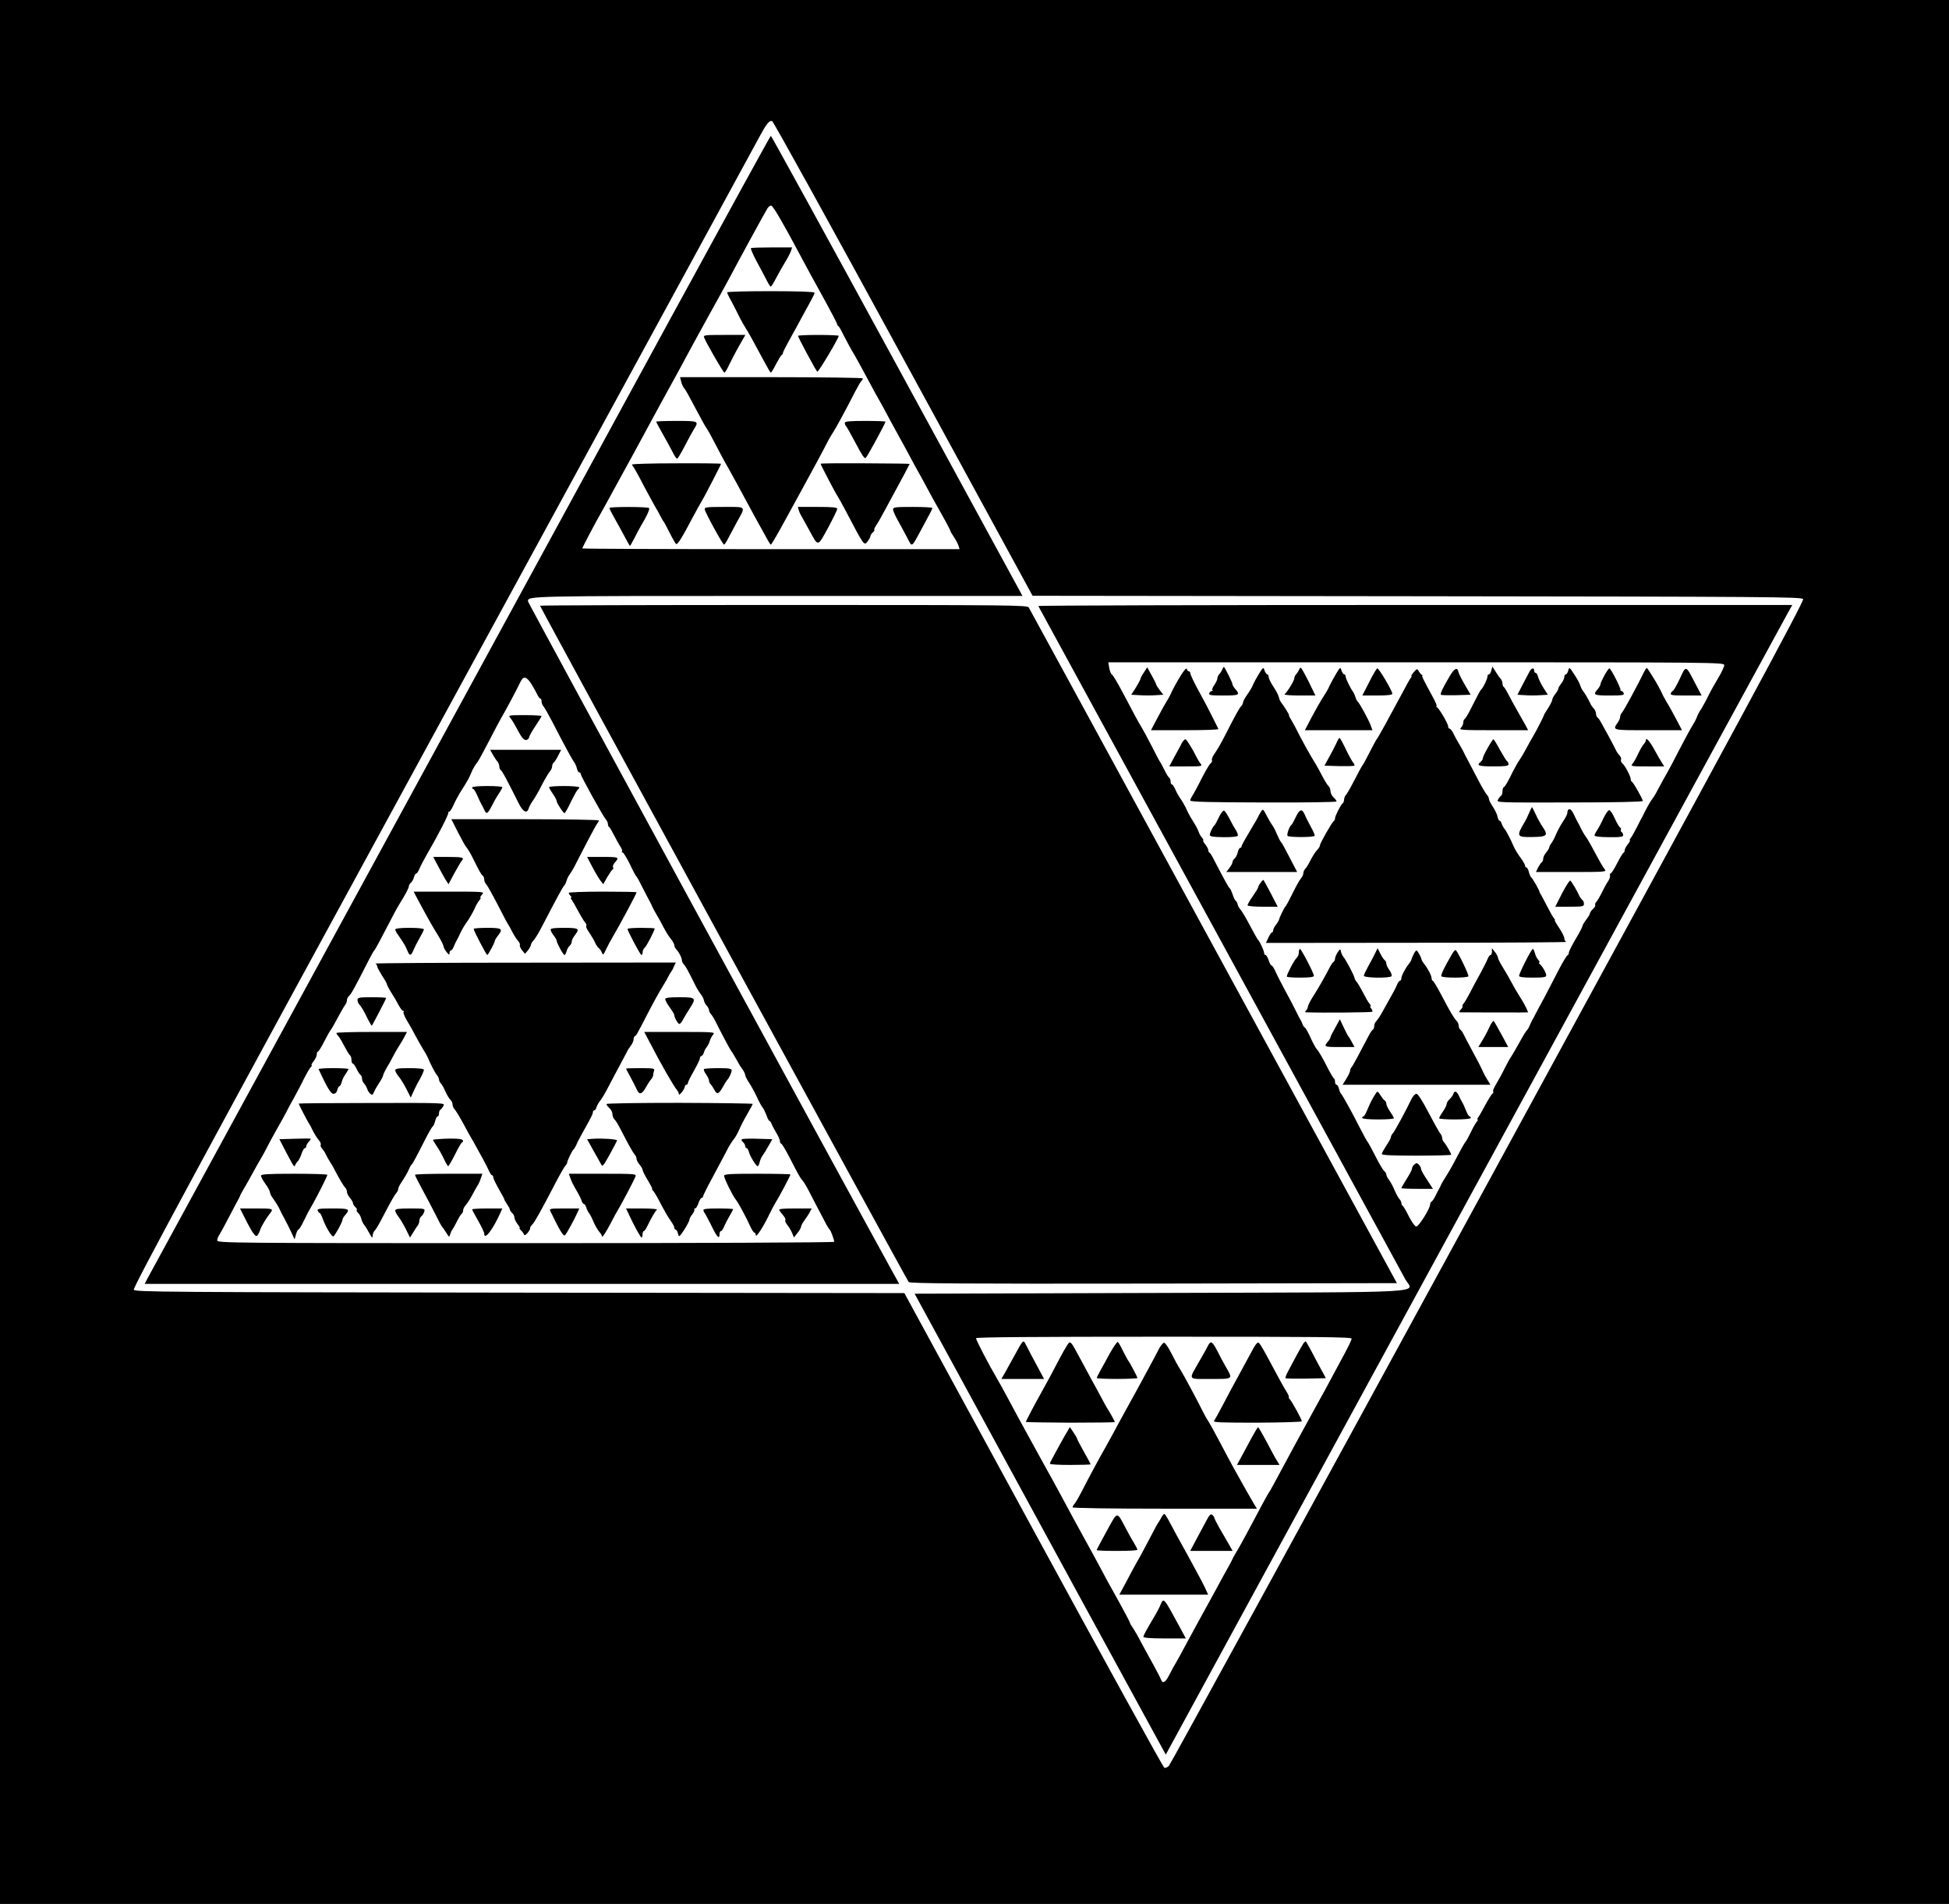 <?xml version="1.0" standalone="no"?>
<!DOCTYPE svg PUBLIC "-//W3C//DTD SVG 20010904//EN"
 "http://www.w3.org/TR/2001/REC-SVG-20010904/DTD/svg10.dtd">
<svg version="1.0" xmlns="http://www.w3.org/2000/svg"
 width="1292pt" height="1262pt" viewBox="0 0 1292 1262"
 preserveAspectRatio="xMidYMid meet">
<g transform="translate(0,1262) scale(0.1,-0.1)"
fill="#000000" stroke="none">
<path d="M0 6310 l0 -6310 6460 0 6460 0 0 6310 0 6310 -6460 0 -6460 0 0
-6310z m5988 3933 l857 -1572 2549 -3 c2332 -3 2550 -4 2559 -19 8 -13 -432
-827 -2088 -3865 -1154 -2117 -2106 -3858 -2116 -3868 -9 -10 -23 -16 -31 -13
-7 3 -398 712 -868 1576 l-855 1570 -2549 3 c-2331 3 -2550 4 -2559 19 -8 13
425 814 2053 3800 1135 2081 2079 3813 2098 3849 43 79 61 102 80 98 8 -2 399
-710 870 -1575z"/>
<path d="M4436 10493 c-368 -676 -1293 -2373 -2056 -3773 -763 -1400 -1395
-2560 -1404 -2577 l-17 -33 2501 0 2501 0 -35 63 c-303 548 -2426 4452 -2426
4461 0 36 -17 36 1651 36 l1627 0 -831 1525 c-457 839 -834 1525 -837 1525 -3
0 -306 -552 -674 -1227z m742 666 c30 -52 73 -130 96 -174 65 -122 122 -227
203 -373 40 -73 73 -137 73 -142 0 -4 3 -10 8 -12 4 -1 20 -30 36 -63 17 -33
40 -76 51 -95 22 -36 66 -115 127 -230 19 -36 44 -81 55 -100 11 -19 42 -75
68 -125 27 -49 59 -108 71 -130 13 -22 39 -71 60 -110 20 -38 46 -85 57 -105
11 -19 36 -64 55 -100 19 -36 46 -85 60 -110 67 -118 102 -183 102 -189 0 -4
11 -22 24 -41 13 -19 26 -45 30 -57 l7 -23 -1250 0 c-688 0 -1251 2 -1251 5 0
5 75 148 110 210 13 22 50 90 83 150 33 61 70 128 82 150 12 22 37 67 55 100
33 60 48 89 130 240 24 44 54 100 68 125 104 189 141 256 180 330 25 47 87
159 137 250 51 91 110 199 132 240 61 116 234 432 250 458 8 13 20 21 26 19 7
-2 36 -46 65 -98z m-1656 -3072 c14 -23 32 -54 39 -69 7 -16 16 -28 21 -28 4
0 8 -9 8 -19 0 -11 6 -26 13 -33 6 -7 32 -52 57 -100 80 -156 135 -256 146
-270 6 -7 14 -25 18 -40 3 -16 11 -28 16 -28 6 0 10 -5 10 -11 0 -13 146 -277
166 -300 8 -8 14 -23 14 -31 0 -9 3 -18 8 -20 4 -1 18 -25 32 -53 14 -27 33
-62 42 -76 10 -14 15 -29 11 -33 -3 -3 -2 -6 4 -6 6 0 27 -35 48 -77 20 -43
40 -80 44 -83 4 -3 24 -39 44 -80 21 -41 42 -82 47 -90 5 -8 11 -22 14 -30 4
-8 16 -31 27 -50 12 -19 33 -57 47 -85 14 -27 36 -63 49 -78 13 -16 23 -35 23
-42 0 -7 6 -20 13 -27 19 -21 37 -56 37 -72 0 -8 6 -21 13 -28 12 -12 30 -45
73 -132 10 -22 28 -51 39 -65 10 -13 21 -33 22 -44 2 -10 10 -25 18 -33 8 -9
15 -22 15 -29 0 -7 6 -20 13 -27 7 -7 23 -33 35 -58 28 -57 89 -172 99 -186 8
-10 19 -28 46 -76 6 -13 20 -34 30 -47 9 -13 17 -30 17 -37 0 -7 12 -30 26
-51 14 -21 37 -63 51 -93 13 -30 31 -62 38 -70 7 -8 18 -32 26 -52 7 -21 16
-38 20 -38 4 0 9 -8 13 -17 3 -10 17 -36 30 -58 14 -22 25 -48 26 -57 0 -10 4
-18 8 -18 5 0 30 -42 56 -92 60 -117 69 -134 88 -155 8 -10 28 -43 43 -73 25
-48 54 -105 114 -218 8 -15 17 -29 21 -32 7 -5 30 -67 30 -81 0 -5 -920 -9
-2045 -9 -1953 0 -2045 1 -2045 18 0 10 6 26 14 37 7 11 37 65 65 120 29 55
56 107 61 115 5 8 11 22 14 30 4 8 16 31 28 50 11 19 37 64 56 100 20 36 44
79 54 95 10 17 27 48 38 70 11 22 40 76 65 120 25 44 53 94 61 110 8 17 32 62
54 100 21 39 51 95 65 125 15 30 34 63 42 73 9 9 13 17 9 17 -4 0 2 12 13 26
12 15 21 35 21 45 0 11 3 19 8 19 4 0 23 30 42 68 19 37 37 69 40 72 6 6 23
35 63 110 16 30 34 59 38 64 5 6 9 18 9 27 0 9 7 22 15 29 13 11 37 54 129
235 17 33 33 62 37 65 5 4 32 53 116 215 24 47 39 74 75 132 21 35 38 69 38
77 0 7 6 19 14 25 8 7 17 23 20 36 4 14 10 25 15 25 5 0 15 15 22 33 7 17 29
59 48 92 77 132 145 265 143 278 -1 4 2 7 6 7 5 0 17 19 28 43 10 23 30 60 43
82 51 80 59 94 76 135 8 21 28 55 42 71 6 8 39 68 73 134 34 66 71 136 82 155
30 50 109 199 127 238 20 43 41 40 73 -11z"/>
<path d="M4978 10975 c-3 -3 14 -43 38 -88 25 -45 54 -101 66 -124 12 -24 24
-43 27 -43 4 0 20 26 36 57 17 32 44 80 61 108 17 27 34 60 38 73 l7 22 -134
0 c-73 0 -136 -2 -139 -5z"/>
<path d="M4820 10682 c0 -4 13 -32 30 -62 16 -30 39 -75 51 -100 13 -25 30
-56 39 -70 17 -25 58 -99 129 -232 20 -38 38 -68 41 -68 3 0 19 26 35 58 17
31 33 59 38 60 4 2 7 8 7 13 0 5 21 46 46 91 26 46 62 112 81 148 20 36 46 84
59 108 13 23 24 47 24 52 0 6 -110 10 -290 10 -159 0 -290 -3 -290 -8z"/>
<path d="M4668 10382 c15 -38 127 -232 134 -232 4 0 19 24 32 53 14 28 43 85
66 125 l41 72 -140 0 c-131 0 -140 -1 -133 -18z"/>
<path d="M5290 10394 c0 -10 120 -233 128 -238 7 -4 142 222 142 238 0 3 -61
6 -135 6 -74 0 -135 -3 -135 -6z"/>
<path d="M4515 10093 c3 -16 12 -35 18 -43 15 -19 25 -37 89 -158 28 -53 56
-104 63 -112 6 -8 25 -42 42 -75 34 -65 72 -138 108 -200 25 -44 67 -122 128
-235 22 -41 54 -100 71 -130 17 -30 40 -72 51 -92 11 -21 22 -38 25 -38 3 0
32 48 65 108 32 59 91 166 130 237 79 144 160 294 183 340 8 17 23 41 32 55
18 26 89 157 146 269 18 35 37 68 43 74 6 6 11 15 11 19 0 4 -273 8 -606 8
l-606 0 7 -27z"/>
<path d="M4350 9825 c0 -4 21 -42 77 -142 14 -27 33 -60 40 -75 8 -16 18 -28
22 -28 4 0 26 37 50 83 23 45 51 96 61 112 34 54 32 55 -115 55 -74 0 -135 -2
-135 -5z"/>
<path d="M5600 9817 c0 -7 4 -17 9 -22 5 -6 28 -46 51 -90 59 -111 71 -128 80
-119 13 14 130 229 130 239 0 3 -61 5 -135 5 -104 0 -135 -3 -135 -13z"/>
<path d="M4190 9541 c0 -4 4 -11 9 -16 5 -6 35 -59 66 -120 32 -60 68 -126 79
-145 12 -19 28 -48 36 -65 8 -16 18 -32 21 -35 3 -3 20 -36 39 -73 19 -38 38
-70 42 -73 9 -6 39 41 107 171 30 55 57 105 61 110 10 14 130 245 130 251 0 2
-133 4 -295 3 -162 0 -295 -4 -295 -8z"/>
<path d="M5440 9546 c0 -7 99 -196 110 -211 4 -5 28 -48 53 -95 127 -242 125
-239 149 -208 9 13 18 28 18 34 0 6 7 17 15 24 9 7 13 15 11 18 -3 3 3 17 13
31 10 14 35 58 55 96 21 39 50 93 65 120 42 76 101 188 101 190 0 2 -133 3
-295 4 -162 1 -295 0 -295 -3z"/>
<path d="M4040 9253 c0 -5 14 -33 31 -63 17 -30 47 -84 66 -120 19 -36 36 -66
38 -68 2 -2 15 21 30 50 14 29 36 69 47 88 36 59 56 105 51 112 -6 10 -263 10
-263 1z"/>
<path d="M4672 9243 c4 -23 119 -233 128 -233 3 0 16 19 28 43 12 23 37 70 56
105 61 110 67 102 -84 102 -120 0 -131 -2 -128 -17z"/>
<path d="M5295 9238 c4 -13 13 -32 20 -43 6 -11 29 -51 50 -90 60 -111 54
-112 124 16 33 62 61 118 61 126 0 10 -29 13 -131 13 l-130 0 6 -22z"/>
<path d="M5920 9243 c0 -10 16 -45 35 -78 18 -33 46 -84 61 -113 31 -61 25
-65 94 63 67 124 70 130 70 138 0 4 -58 7 -130 7 -117 0 -130 -2 -130 -17z"/>
<path d="M3382 7863 c9 -10 31 -47 50 -83 24 -46 40 -65 54 -65 10 0 20 8 22
19 2 11 22 45 43 76 21 32 39 60 39 64 0 3 -50 6 -112 6 -105 0 -110 -1 -96
-17z"/>
<path d="M3267 7618 c10 -18 24 -39 31 -46 6 -7 12 -22 12 -32 0 -10 5 -22 10
-25 10 -6 42 -67 117 -217 30 -61 57 -74 68 -35 4 12 17 36 29 52 12 17 39 63
59 104 21 40 45 80 52 88 8 8 15 23 15 33 0 10 5 22 10 25 6 4 19 24 30 46
l20 39 -235 0 -236 0 18 -32z"/>
<path d="M3130 7400 c0 -5 3 -10 8 -10 4 0 15 -19 26 -43 10 -23 22 -49 27
-57 5 -8 13 -25 19 -37 14 -33 22 -29 50 25 13 26 34 63 47 82 13 19 23 38 23
42 0 5 -45 8 -100 8 -60 0 -100 -4 -100 -10z"/>
<path d="M3640 7402 c0 -4 11 -24 25 -44 14 -20 25 -41 25 -47 0 -13 43 -80
52 -81 4 0 24 35 44 78 21 42 41 79 46 80 4 2 8 8 8 13 0 5 -45 9 -100 9 -55
0 -100 -3 -100 -8z"/>
<path d="M3036 7103 c24 -47 50 -94 58 -102 8 -9 25 -38 39 -66 44 -89 58
-114 68 -120 5 -4 9 -15 9 -25 0 -10 6 -25 14 -32 7 -8 42 -70 77 -138 35 -69
66 -127 69 -130 3 -3 14 -23 25 -45 11 -22 28 -49 38 -60 10 -10 16 -24 13
-30 -2 -6 5 -21 15 -34 l19 -23 20 23 c10 13 19 30 20 37 0 6 8 20 18 30 9 9
36 53 58 97 94 181 137 260 144 265 4 3 11 16 15 30 4 14 12 32 19 40 11 16
29 45 46 80 6 11 15 30 22 43 6 12 34 65 61 117 27 52 53 99 58 104 5 6 9 14
9 18 0 4 -220 8 -489 8 l-489 0 44 -87z"/>
<path d="M2902 6883 c17 -32 39 -73 50 -91 l21 -33 39 73 c22 40 44 77 49 83
20 21 5 25 -90 25 l-99 0 30 -57z"/>
<path d="M3927 6873 c20 -38 44 -78 54 -91 l18 -23 27 48 c16 26 32 50 36 51
5 2 5 8 2 13 -3 6 1 18 8 27 36 41 34 42 -76 42 l-104 0 35 -67z"/>
<path d="M2764 6668 c74 -138 103 -189 138 -245 21 -34 38 -68 38 -75 0 -7 9
-24 20 -38 16 -20 20 -22 20 -7 0 9 4 17 9 17 5 0 14 12 20 28 6 15 15 34 20
42 5 8 14 26 20 40 14 30 29 56 57 95 11 17 29 48 39 70 9 22 24 48 33 58 8 9
11 17 7 17 -4 0 0 9 10 20 18 20 17 20 -218 20 l-235 0 22 -42z"/>
<path d="M3770 6702 c0 -4 5 -13 12 -20 7 -7 8 -12 4 -12 -5 0 -3 -6 3 -13 6
-8 25 -40 42 -73 17 -32 38 -67 47 -77 8 -9 12 -20 9 -23 -4 -4 1 -19 11 -33
32 -49 42 -66 51 -88 6 -11 15 -24 21 -28 6 -4 15 -17 20 -29 7 -19 10 -17 29
24 12 25 31 61 43 80 46 78 158 287 158 296 0 2 -101 4 -225 4 -124 0 -225 -4
-225 -8z"/>
<path d="M2620 6459 c0 -6 10 -25 23 -42 35 -50 46 -70 58 -99 14 -36 24 -35
40 5 7 17 26 54 41 80 15 26 28 52 28 57 0 6 -41 10 -95 10 -61 0 -95 -4 -95
-11z"/>
<path d="M3140 6463 c0 -12 84 -173 90 -173 6 0 50 82 50 93 0 5 9 20 20 34
37 47 29 53 -70 53 -49 0 -90 -3 -90 -7z"/>
<path d="M3650 6458 c0 -7 9 -24 20 -38 11 -14 20 -29 20 -35 0 -15 44 -95 52
-95 4 0 10 11 14 25 3 13 12 29 20 36 8 6 14 19 14 28 0 9 9 27 20 41 35 45
28 50 -70 50 -65 0 -90 -3 -90 -12z"/>
<path d="M4160 6463 c0 -14 85 -173 92 -173 5 0 8 8 8 19 0 10 7 24 15 31 12
10 65 113 65 126 0 2 -40 4 -90 4 -49 0 -90 -3 -90 -7z"/>
<path d="M2488 6233 c6 -2 12 -10 12 -17 0 -7 15 -34 32 -62 18 -27 33 -53 33
-59 1 -5 13 -29 28 -53 15 -23 37 -60 48 -82 12 -22 25 -40 31 -40 5 0 7 -4 3
-9 -3 -5 8 -31 24 -58 16 -26 41 -70 55 -98 15 -27 37 -68 51 -90 14 -22 28
-47 31 -55 17 -42 50 -106 62 -118 6 -7 12 -20 12 -27 0 -7 6 -20 13 -27 7 -7
21 -32 31 -56 11 -23 25 -47 33 -53 7 -6 13 -20 13 -30 0 -9 6 -24 13 -31 7
-7 33 -49 57 -93 23 -44 54 -100 69 -124 39 -69 90 -163 103 -193 7 -16 16
-28 20 -28 4 0 8 -7 8 -14 0 -8 17 -43 37 -78 20 -35 37 -65 36 -68 0 -3 8
-17 18 -32 10 -14 19 -30 19 -36 0 -5 7 -15 15 -22 8 -7 15 -20 15 -30 0 -9 9
-29 21 -44 11 -14 18 -26 14 -26 -4 0 0 -7 8 -15 9 -8 18 -20 20 -27 4 -9 12
-5 26 12 11 14 18 27 15 29 -2 3 4 14 15 25 18 20 50 77 154 276 27 52 56 102
63 111 8 8 14 19 14 23 0 12 33 80 41 86 4 3 13 17 19 30 5 14 23 48 38 75 63
113 72 130 72 142 0 7 4 13 9 13 5 0 13 10 16 23 4 12 15 31 24 42 10 11 35
54 56 95 22 41 56 107 77 145 21 39 41 77 45 85 3 8 15 26 25 39 10 13 18 32
18 42 0 9 4 19 8 21 9 3 11 5 83 145 47 90 77 145 110 198 11 17 24 41 31 55
7 14 15 27 18 30 3 3 11 17 17 33 l13 27 -1003 -1 c-551 0 -996 -3 -989 -6z"/>
<path d="M2370 5992 c0 -10 5 -23 11 -29 13 -13 30 -41 59 -101 12 -24 23 -42
25 -40 6 6 95 178 95 183 0 3 -43 5 -95 5 -85 0 -95 -2 -95 -18z"/>
<path d="M4410 5997 c0 -8 14 -33 30 -55 17 -23 30 -45 30 -50 0 -18 26 -62
35 -59 6 2 17 16 25 33 9 16 28 48 43 71 44 69 41 73 -68 73 -73 0 -95 -3 -95
-13z"/>
<path d="M2230 5773 c0 -3 6 -14 14 -22 8 -9 26 -40 41 -69 15 -29 31 -55 36
-58 5 -3 9 -16 9 -30 0 -13 4 -24 9 -24 5 0 16 -16 25 -35 9 -19 21 -37 26
-40 6 -3 10 -15 10 -25 0 -10 6 -25 14 -32 7 -8 16 -23 20 -35 4 -12 13 -27
21 -33 12 -10 16 -8 24 11 5 13 21 41 35 62 14 21 26 43 26 50 1 7 12 30 25
52 14 22 31 54 39 70 9 17 26 48 40 70 14 22 32 52 40 68 l14 27 -234 0 c-129
0 -234 -3 -234 -7z"/>
<path d="M4306 5713 c76 -147 160 -293 183 -320 6 -7 11 -18 11 -25 1 -16 39
33 40 50 0 6 5 12 10 12 6 0 10 5 10 11 0 7 18 43 40 81 22 39 40 76 40 84 0
8 4 14 9 14 5 0 13 10 17 23 3 12 12 29 19 37 7 8 16 26 20 40 4 14 14 33 23
43 14 16 3 17 -221 17 l-236 0 35 -67z"/>
<path d="M2112 5533 c55 -119 81 -163 98 -163 13 0 22 9 26 25 3 14 10 25 14
25 4 0 11 12 15 27 3 15 15 39 26 54 10 15 19 30 19 33 0 3 -45 6 -101 6 -55
0 -99 -3 -97 -7z"/>
<path d="M2620 5526 c0 -8 11 -27 24 -43 13 -15 36 -53 51 -83 l28 -55 18 40
c10 22 23 47 27 55 24 40 42 79 42 89 0 7 -33 11 -95 11 -76 0 -95 -3 -95 -14z"/>
<path d="M4150 5537 c0 -2 13 -27 30 -57 16 -30 35 -68 42 -83 16 -36 34 -31
61 18 12 22 28 46 35 53 6 7 12 19 12 27 0 7 3 20 6 29 5 14 -6 16 -90 16 -53
0 -96 -1 -96 -3z"/>
<path d="M4667 5534 c-4 -4 2 -19 13 -34 11 -16 20 -34 20 -42 0 -8 5 -19 11
-25 6 -6 16 -21 23 -34 18 -36 30 -33 56 13 13 24 26 45 29 48 12 10 31 50 31
65 0 12 -16 15 -88 15 -49 0 -92 -3 -95 -6z"/>
<path d="M1980 5305 c0 -5 59 -118 67 -130 5 -6 17 -28 27 -50 11 -22 29 -50
39 -62 11 -12 16 -26 13 -31 -3 -6 1 -17 9 -25 8 -9 20 -26 25 -39 6 -13 19
-36 30 -53 11 -16 26 -43 34 -60 25 -48 54 -97 66 -109 5 -5 10 -17 10 -26 0
-10 9 -27 20 -40 11 -13 20 -29 20 -35 0 -7 7 -18 15 -25 8 -7 13 -16 10 -20
-3 -4 1 -13 9 -19 8 -7 17 -24 21 -39 4 -15 12 -34 20 -42 7 -8 22 -33 34 -55
16 -30 21 -34 21 -18 0 12 6 28 13 35 15 17 25 35 83 146 25 48 52 94 60 103
8 8 14 21 14 28 0 7 8 25 18 39 33 51 42 67 53 92 5 13 13 27 17 30 7 5 29 46
93 172 21 42 43 79 48 82 5 4 12 20 16 36 4 17 11 30 16 30 5 0 9 9 9 19 0 11
4 23 10 26 5 3 15 15 20 26 11 19 4 19 -475 18 -267 0 -485 -2 -485 -4z"/>
<path d="M4020 5302 c0 -5 9 -17 20 -27 11 -10 20 -28 20 -40 0 -11 5 -26 11
-32 14 -14 23 -29 77 -134 24 -46 50 -91 58 -100 8 -8 14 -22 14 -31 0 -8 9
-25 20 -38 11 -13 20 -28 20 -35 0 -6 15 -37 34 -68 19 -31 32 -57 29 -57 -3
0 1 -8 10 -17 8 -10 31 -49 50 -88 20 -38 47 -85 61 -104 14 -19 26 -41 26
-48 0 -7 4 -13 9 -13 5 0 12 -12 15 -26 7 -26 8 -26 42 25 18 29 34 58 34 66
0 7 9 24 20 37 10 14 16 28 13 32 -3 3 -1 6 5 6 6 0 16 16 22 35 6 19 16 35
21 35 5 0 9 4 9 9 0 5 28 62 63 126 34 64 76 143 93 175 16 33 38 67 47 77 9
10 26 40 38 67 11 26 36 74 55 106 19 32 34 61 34 63 0 3 -218 6 -485 7 -273
0 -485 -3 -485 -8z"/>
<path d="M1953 5072 l-101 -3 45 -87 c53 -100 54 -101 60 -84 3 7 10 18 17 25
7 7 19 29 25 50 7 20 17 37 22 37 5 0 9 5 9 12 0 6 7 20 17 30 9 10 14 19 12
21 -2 1 -50 1 -106 -1z"/>
<path d="M2943 5072 c-40 -2 -73 -5 -73 -7 0 -2 11 -21 25 -42 14 -20 36 -59
48 -85 12 -26 25 -48 28 -48 3 0 23 34 44 75 20 41 41 78 46 81 17 10 9 22
-18 25 -16 2 -61 3 -100 1z"/>
<path d="M3934 5072 l-42 -3 40 -72 c23 -40 46 -82 52 -93 9 -20 15 -14 58 64
26 47 48 89 48 93 0 8 -96 15 -156 11z"/>
<path d="M4918 5069 c-5 -3 -2 -11 7 -19 8 -7 15 -19 15 -26 0 -8 4 -14 9 -14
5 0 12 -11 15 -24 7 -29 48 -95 58 -96 4 0 11 12 14 28 4 15 12 34 19 42 6 8
24 36 38 62 l27 47 -96 3 c-53 2 -100 0 -106 -3z"/>
<path d="M1730 4827 c0 -8 14 -33 30 -55 17 -23 30 -48 30 -56 0 -7 8 -24 18
-37 24 -34 41 -62 48 -79 3 -8 17 -35 31 -60 13 -25 34 -65 45 -90 l21 -45 9
33 c5 17 12 32 16 32 4 0 18 21 31 48 29 60 38 76 64 121 33 58 97 185 97 194
0 4 -99 7 -220 7 -178 0 -220 -3 -220 -13z"/>
<path d="M2751 4833 c0 -5 22 -48 49 -98 27 -49 66 -124 87 -165 20 -41 39
-77 43 -80 3 -3 15 -20 27 -39 21 -34 21 -34 28 -10 4 13 10 26 14 29 3 3 16
26 29 52 13 26 27 50 33 53 5 4 9 13 9 22 0 9 8 26 19 37 10 12 29 41 42 66
13 25 28 51 33 59 6 7 16 29 22 47 l12 34 -224 0 c-123 0 -224 -3 -223 -7z"/>
<path d="M3782 4808 c6 -18 24 -53 39 -78 15 -25 30 -55 34 -67 3 -13 10 -23
15 -23 5 0 12 -10 16 -22 3 -13 12 -30 18 -38 7 -8 21 -35 31 -60 11 -25 28
-54 37 -64 10 -11 18 -24 18 -30 0 -15 26 24 61 91 16 32 39 74 51 93 27 46
103 190 111 213 6 16 -8 17 -218 17 l-224 0 11 -32z"/>
<path d="M4800 4826 c0 -17 58 -134 78 -158 16 -19 71 -121 97 -180 10 -21 21
-38 26 -38 5 0 9 -8 9 -17 0 -21 49 53 86 130 14 29 33 66 43 82 25 39 101
183 101 190 0 3 -99 5 -220 5 -183 0 -220 -2 -220 -14z"/>
<path d="M1625 4543 c51 -102 70 -126 82 -111 6 7 14 24 18 37 6 20 41 79 63
106 27 34 25 35 -87 35 l-110 0 34 -67z"/>
<path d="M2106 4595 c4 -8 9 -15 13 -15 4 0 13 -17 20 -37 19 -54 61 -124 71
-118 12 7 60 95 60 109 0 7 8 21 18 32 35 40 28 44 -83 44 -89 0 -104 -2 -99
-15z"/>
<path d="M2620 4596 c0 -7 9 -25 21 -40 11 -14 33 -51 49 -82 l28 -57 21 34
c11 19 25 39 30 46 6 7 11 21 11 31 0 11 6 25 14 31 8 6 16 21 19 31 5 19 0
20 -94 20 -77 0 -99 -3 -99 -14z"/>
<path d="M3130 4604 c0 -4 18 -38 40 -76 22 -39 40 -76 40 -85 0 -48 58 28
108 140 l12 27 -100 0 c-55 0 -100 -3 -100 -6z"/>
<path d="M3648 4593 c62 -129 88 -172 98 -160 12 13 61 103 82 150 l12 27
-101 0 c-91 0 -99 -1 -91 -17z"/>
<path d="M4163 4583 c35 -78 86 -171 91 -166 3 4 6 15 6 25 0 10 4 18 8 18 4
0 15 15 23 33 27 55 54 102 64 109 6 4 -38 8 -97 8 l-108 0 13 -27z"/>
<path d="M4663 4598 c1 -7 5 -15 8 -18 3 -3 23 -40 44 -82 37 -78 55 -96 55
-58 0 11 4 20 9 20 5 0 14 12 20 28 6 15 22 46 36 70 14 23 25 45 25 47 0 3
-45 5 -100 5 -75 0 -99 -3 -97 -12z"/>
<path d="M5166 4598 c4 -7 16 -23 27 -35 10 -12 16 -26 13 -31 -3 -5 3 -19 13
-31 10 -12 24 -35 31 -52 l13 -31 23 29 c13 15 23 34 24 41 0 7 11 28 24 45
13 18 29 42 35 55 l12 22 -111 0 c-86 0 -110 -3 -104 -12z"/>
<path d="M3580 8605 c0 -9 2432 -4470 2444 -4483 9 -9 342 -12 1624 -10 l1612
3 -1215 2230 c-668 1227 -1219 2238 -1225 2248 -10 16 -98 17 -1625 17 -888 0
-1615 -2 -1615 -5z"/>
<path d="M6883 8603 c6 -11 2396 -4393 2432 -4461 52 -96 229 -86 -1622 -92
l-1630 -5 297 -545 c163 -300 538 -987 832 -1528 l536 -982 562 1032 c310 568
1231 2259 2048 3758 816 1499 1498 2749 1514 2778 l29 52 -2501 0 c-1376 0
-2499 -3 -2497 -7z m4547 -392 c0 -10 -18 -49 -40 -85 -22 -37 -52 -90 -66
-119 -13 -28 -34 -65 -44 -82 -19 -28 -23 -37 -35 -67 -2 -7 -16 -31 -29 -53
-14 -22 -51 -92 -84 -155 -32 -63 -69 -133 -82 -155 -13 -22 -36 -64 -52 -94
-15 -30 -33 -61 -40 -70 -13 -16 -28 -41 -50 -83 -6 -13 -15 -30 -19 -38 -5
-8 -22 -41 -38 -73 -16 -31 -34 -64 -41 -72 -7 -8 -9 -15 -5 -15 3 0 -3 -12
-14 -26 -12 -15 -21 -32 -21 -40 0 -7 -3 -14 -7 -16 -5 -1 -24 -33 -43 -70
-19 -38 -39 -68 -43 -68 -5 0 -7 -6 -4 -12 2 -7 -3 -24 -12 -38 -10 -14 -28
-47 -42 -75 -13 -27 -30 -56 -37 -63 -7 -8 -10 -17 -7 -21 2 -5 -4 -16 -15
-26 -11 -10 -20 -23 -20 -28 0 -6 -11 -25 -25 -43 -14 -18 -25 -37 -25 -43 0
-5 -20 -44 -45 -85 -25 -42 -45 -83 -45 -90 0 -8 -4 -16 -9 -18 -5 -1 -32 -46
-59 -98 -27 -52 -69 -134 -94 -181 -26 -47 -52 -97 -59 -110 -6 -13 -16 -31
-21 -39 -4 -8 -13 -26 -19 -40 -5 -13 -14 -27 -18 -30 -4 -3 -25 -36 -46 -75
-21 -38 -46 -81 -55 -95 -10 -14 -30 -50 -45 -80 -14 -30 -39 -76 -55 -102
-15 -25 -26 -49 -22 -53 4 -3 2 -9 -4 -13 -6 -4 -27 -38 -48 -76 -20 -38 -41
-75 -47 -82 -6 -8 -8 -14 -4 -14 5 0 1 -8 -7 -17 -8 -10 -25 -40 -38 -68 -13
-27 -29 -57 -36 -65 -7 -8 -31 -51 -54 -95 -22 -44 -54 -100 -70 -125 -16 -25
-32 -52 -36 -60 -3 -8 -10 -24 -17 -35 -6 -11 -17 -32 -24 -47 -8 -15 -18 -30
-24 -33 -5 -4 -9 -12 -9 -20 0 -25 -75 -145 -91 -145 -9 0 -29 28 -50 68 -18
37 -37 69 -41 70 -5 2 -8 10 -8 17 0 8 -6 20 -13 27 -7 7 -21 33 -32 58 -10
25 -27 56 -37 69 -10 13 -18 29 -18 36 0 7 -7 18 -16 25 -8 8 -33 50 -55 94
-23 45 -45 86 -50 93 -6 6 -27 44 -48 85 -57 113 -123 232 -131 238 -4 3 -10
17 -14 33 -3 15 -11 27 -16 27 -6 0 -10 9 -10 19 0 11 -3 21 -7 23 -5 2 -20
28 -36 58 -37 74 -62 118 -80 138 -7 9 -27 45 -42 80 -16 34 -32 62 -36 62 -3
0 -9 8 -13 18 -3 9 -10 24 -15 32 -5 8 -19 35 -31 60 -12 25 -44 86 -71 135
-27 50 -56 107 -65 128 -9 20 -20 37 -24 37 -5 0 -14 16 -20 35 -6 19 -16 35
-21 35 -5 0 -9 6 -9 13 0 15 -30 79 -40 87 -4 3 -28 46 -54 95 -26 50 -55 98
-64 108 -9 10 -17 25 -18 34 -2 9 -7 19 -12 22 -5 3 -15 23 -21 43 -7 20 -15
38 -19 40 -6 3 -27 40 -104 188 -12 25 -26 47 -30 48 -5 2 -8 9 -8 16 0 8 -9
25 -21 40 -11 14 -17 26 -13 26 4 0 0 8 -8 18 -9 9 -19 28 -23 41 -4 12 -18
39 -32 60 -13 20 -34 56 -45 81 -11 25 -30 59 -42 75 -12 17 -28 45 -35 63 -8
17 -17 32 -22 32 -5 0 -9 9 -9 19 0 11 -4 22 -9 26 -6 3 -20 27 -33 53 -13 26
-25 49 -28 52 -3 3 -27 48 -53 100 -27 52 -57 109 -67 125 -19 30 -55 96 -117
215 -47 89 -74 134 -84 141 -6 3 -12 22 -16 42 l-6 37 2042 0 c1998 0 2041 0
2041 -19z m-2470 -4464 c0 -8 -21 -51 -46 -98 -25 -46 -66 -122 -91 -169 -25
-47 -55 -103 -68 -125 -12 -22 -37 -67 -55 -100 -18 -33 -46 -85 -63 -115 -16
-30 -40 -73 -52 -95 -12 -22 -43 -80 -70 -130 -73 -136 -96 -179 -105 -190 -7
-10 -58 -104 -143 -265 -28 -52 -61 -112 -74 -132 -13 -21 -23 -40 -23 -42 0
-2 -17 -35 -39 -73 -21 -37 -56 -102 -78 -143 -22 -41 -62 -113 -88 -160 -26
-47 -70 -128 -98 -180 -27 -52 -60 -111 -71 -130 -12 -19 -32 -56 -45 -82 -25
-50 -44 -61 -55 -30 -3 9 -26 53 -50 97 -25 44 -61 112 -82 150 -20 39 -45 82
-55 97 -11 14 -19 29 -19 33 0 3 -30 61 -67 128 -80 143 -103 186 -135 247
-24 44 -68 126 -123 225 -39 71 -93 170 -130 240 -39 72 -74 136 -117 213 -53
97 -63 115 -100 182 -45 81 -89 163 -141 260 -22 41 -54 100 -72 130 -50 84
-135 248 -135 260 0 7 388 10 1245 10 1028 0 1245 -2 1245 -13z"/>
<path d="M7583 8163 c-13 -19 -23 -38 -23 -43 0 -5 -14 -31 -30 -57 l-31 -48
56 -3 c31 -2 79 -2 106 0 l51 3 -23 29 c-13 17 -24 35 -25 40 -1 6 -15 34 -31
62 l-28 51 -22 -34z"/>
<path d="M7834 8153 c-30 -47 -66 -113 -78 -143 -4 -8 -15 -28 -26 -45 -10
-16 -37 -65 -59 -107 l-41 -78 226 0 c124 0 223 3 221 8 -2 4 -21 41 -41 82
-20 41 -55 107 -76 145 -45 81 -70 134 -70 146 0 5 -4 9 -9 9 -5 0 -11 7 -13
15 -2 10 -14 -2 -34 -32z"/>
<path d="M8103 8184 c-4 -10 -13 -25 -20 -32 -7 -7 -13 -20 -13 -29 0 -8 -9
-27 -20 -43 -11 -15 -17 -30 -13 -34 3 -3 2 -6 -4 -6 -6 0 -13 -7 -17 -15 -4
-13 10 -15 94 -15 106 0 113 4 78 44 -10 11 -18 25 -18 31 0 11 -46 103 -56
114 -2 2 -7 -5 -11 -15z"/>
<path d="M8345 8153 c-16 -27 -34 -59 -39 -73 -5 -13 -22 -42 -38 -64 -15 -21
-28 -45 -28 -52 0 -7 -6 -19 -13 -26 -12 -12 -35 -53 -109 -198 -30 -58 -41
-77 -71 -122 -10 -15 -16 -32 -13 -37 3 -5 -1 -15 -10 -22 -8 -7 -35 -53 -60
-102 -24 -49 -51 -98 -59 -110 -8 -12 -15 -27 -15 -33 0 -9 123 -12 485 -13
280 -1 485 2 485 7 0 5 -9 17 -20 27 -11 10 -20 28 -20 40 0 11 -5 26 -11 32
-13 13 -30 42 -59 98 -11 22 -36 65 -55 95 -18 30 -52 91 -75 135 -22 44 -49
95 -60 113 -11 17 -18 32 -15 32 4 0 -36 64 -53 85 -5 6 -12 22 -15 36 -4 14
-20 45 -37 70 -16 24 -30 52 -30 62 0 9 -4 17 -9 17 -5 0 -13 11 -18 25 -8 25
-9 24 -38 -22z"/>
<path d="M8614 8185 c-5 -11 -14 -26 -21 -33 -7 -7 -13 -20 -13 -28 0 -15 -48
-94 -65 -106 -5 -4 38 -8 97 -8 l108 0 -23 47 c-12 26 -34 70 -49 97 -23 43
-28 48 -34 31z"/>
<path d="M8857 8154 c-15 -25 -34 -60 -42 -77 -14 -31 -21 -42 -56 -97 -9 -14
-37 -64 -63 -112 l-46 -88 224 0 224 0 -12 33 c-12 34 -75 149 -86 157 -4 3
-11 16 -15 30 -4 14 -12 30 -17 37 -16 20 -48 87 -48 100 0 7 -4 13 -9 13 -5
0 -13 11 -18 25 -8 25 -9 24 -36 -21z"/>
<path d="M9886 8176 c-3 -14 -11 -26 -16 -26 -6 0 -10 -7 -10 -16 0 -15 -28
-73 -41 -84 -6 -5 -16 -24 -67 -124 -17 -36 -37 -68 -42 -71 -6 -3 -10 -15
-10 -25 0 -10 -7 -26 -16 -34 -14 -15 6 -16 215 -16 l231 0 -20 38 c-12 20
-36 64 -55 97 -19 33 -44 79 -56 103 -12 23 -25 45 -30 48 -5 3 -9 14 -9 24 0
10 -6 25 -13 32 -7 7 -22 28 -33 47 l-21 33 -7 -26z"/>
<path d="M10396 8175 c-4 -14 -11 -25 -16 -25 -6 0 -10 -8 -10 -17 0 -10 -9
-29 -20 -43 -11 -14 -20 -29 -20 -35 0 -5 -9 -21 -20 -35 -11 -14 -20 -31 -20
-38 0 -7 -12 -31 -27 -55 -15 -23 -28 -44 -28 -47 -2 -9 -45 -94 -69 -135 -13
-22 -34 -59 -46 -82 -12 -23 -32 -58 -45 -77 -13 -19 -33 -54 -45 -78 -35 -72
-53 -103 -62 -106 -4 -2 -8 -14 -8 -27 0 -13 -4 -27 -10 -30 -5 -3 -15 -15
-20 -26 -11 -19 -4 -19 475 -18 300 0 485 4 485 10 0 13 -62 123 -72 127 -4 2
-8 10 -8 18 0 18 -38 90 -55 104 -8 6 -12 17 -9 24 3 8 -2 20 -10 29 -9 9 -21
26 -26 39 -6 13 -27 52 -46 88 -20 36 -43 77 -51 92 -8 15 -18 30 -24 33 -5 4
-9 15 -9 25 0 10 -7 25 -15 34 -8 8 -20 25 -25 38 -14 29 -33 62 -47 79 -6 8
-14 24 -18 37 -3 12 -21 45 -40 73 -31 48 -33 49 -39 24z"/>
<path d="M10899 8167 c-40 -83 -133 -254 -145 -268 -8 -8 -14 -22 -14 -30 0
-8 -6 -23 -13 -34 -39 -57 -47 -55 198 -55 l225 0 -41 78 c-22 42 -49 91 -60
107 -10 17 -21 37 -25 45 -10 25 -47 93 -69 126 -11 17 -24 39 -30 47 -8 14
-12 11 -26 -16z"/>
<path d="M11135 8120 c-21 -44 -42 -80 -46 -80 -4 0 -9 -7 -13 -15 -5 -13 10
-15 99 -15 l105 0 -39 74 c-68 131 -63 129 -106 36z"/>
<path d="M9077 8100 l-46 -90 99 0 c64 0 100 4 100 11 0 19 -88 169 -100 169
-4 0 -28 -40 -53 -90z"/>
<path d="M9372 8165 c-12 -14 -19 -25 -16 -25 4 0 2 -6 -3 -12 -6 -7 -32 -53
-58 -103 -96 -179 -157 -290 -167 -302 -6 -7 -27 -47 -48 -88 -21 -41 -42 -81
-48 -88 -5 -6 -29 -50 -53 -97 -24 -47 -49 -91 -56 -98 -7 -7 -13 -22 -13 -32
0 -10 -4 -21 -9 -24 -12 -8 -51 -84 -51 -100 0 -8 -4 -16 -8 -18 -10 -4 -92
-147 -92 -161 0 -6 -7 -19 -17 -29 -17 -19 -32 -43 -55 -88 -7 -14 -18 -31
-25 -38 -7 -7 -13 -21 -13 -29 0 -9 -6 -24 -14 -32 -7 -9 -23 -35 -35 -58 -52
-104 -65 -128 -71 -133 -7 -6 -38 -70 -41 -85 -1 -5 -10 -21 -20 -34 -11 -13
-19 -30 -19 -37 0 -8 -4 -14 -8 -14 -4 0 -15 -16 -24 -35 l-16 -35 1002 1
c550 0 995 3 989 6 -7 2 -13 13 -13 23 0 10 -15 41 -34 69 -19 28 -32 51 -29
51 3 0 0 7 -7 15 -7 9 -27 44 -44 78 -18 34 -36 69 -41 77 -5 8 -10 17 -10 20
-2 12 -46 89 -54 94 -5 4 -12 20 -16 36 -4 17 -11 30 -16 30 -5 0 -9 5 -9 11
0 6 -10 25 -22 42 -27 37 -45 66 -54 87 -20 48 -51 106 -61 117 -6 7 -15 22
-18 33 -3 11 -10 20 -14 20 -5 0 -11 12 -14 28 -3 15 -17 44 -31 65 -14 21
-26 44 -26 52 0 7 -6 20 -14 28 -8 8 -39 61 -68 118 -30 57 -59 113 -65 124
-7 11 -14 27 -18 35 -3 8 -17 33 -30 55 -14 22 -32 55 -40 73 -8 17 -20 32
-25 32 -6 0 -10 7 -10 15 0 17 -58 117 -74 127 -6 4 -8 8 -3 8 4 0 -5 23 -20
51 -70 129 -80 149 -74 149 3 0 1 4 -5 8 -6 4 -15 15 -20 25 -9 16 -12 15 -32
-8z"/>
<path d="M9613 8143 c-46 -77 -68 -122 -61 -128 3 -3 49 -4 101 -3 l96 3 -39
67 c-21 36 -40 74 -42 84 -6 33 -26 25 -55 -23z"/>
<path d="M10139 8168 c-6 -12 -27 -51 -46 -87 l-34 -66 50 -3 c28 -2 74 -2
101 0 l51 3 -29 45 c-16 25 -32 58 -36 73 -3 15 -11 27 -16 27 -6 0 -10 7 -10
15 0 22 -18 18 -31 -7z"/>
<path d="M10636 8144 c-14 -26 -26 -52 -26 -58 0 -7 -8 -21 -17 -32 -36 -40
-29 -44 77 -44 84 0 98 2 94 15 -4 8 -10 15 -15 15 -5 0 -8 3 -7 8 3 11 -64
142 -73 142 -4 0 -19 -21 -33 -46z"/>
<path d="M8858 7692 c-9 -20 -31 -62 -48 -92 l-30 -55 96 -3 c53 -1 99 0 102
3 3 2 -1 13 -9 22 -8 10 -30 50 -49 90 -19 40 -37 72 -40 72 -3 1 -13 -16 -22
-37z"/>
<path d="M7843 7708 c-6 -7 -13 -20 -16 -28 -4 -8 -23 -43 -42 -77 l-34 -63
111 0 c105 0 110 1 97 18 -8 9 -21 31 -29 47 -21 45 -64 114 -71 115 -4 0 -11
-6 -16 -12z"/>
<path d="M9863 7664 c-18 -31 -33 -61 -33 -69 0 -7 -7 -18 -15 -25 -29 -24
-14 -30 85 -30 80 0 100 3 100 14 0 8 -4 17 -10 21 -5 3 -26 37 -47 75 -21 39
-40 70 -43 70 -3 0 -20 -25 -37 -56z"/>
<path d="M10910 7711 c0 -5 -6 -16 -13 -23 -7 -7 -24 -35 -37 -63 -12 -27 -30
-58 -38 -67 -14 -17 -9 -18 98 -18 l112 0 -14 23 c-8 12 -32 52 -52 90 -34 60
-56 83 -56 58z"/>
<path d="M10137 7233 c-9 -21 -20 -45 -25 -53 -62 -104 -60 -110 44 -108 100
1 109 10 71 66 -14 20 -35 58 -47 85 -12 26 -23 47 -25 47 -1 0 -9 -17 -18
-37z"/>
<path d="M8358 7238 c-8 -13 -18 -30 -21 -38 -4 -8 -17 -32 -30 -52 -57 -96
-77 -131 -77 -139 0 -5 -4 -9 -9 -9 -5 0 -12 -13 -16 -29 -3 -16 -13 -35 -21
-42 -8 -6 -14 -17 -14 -24 0 -7 -9 -24 -21 -39 l-20 -26 235 0 235 0 -37 71
c-20 38 -43 82 -51 97 -8 15 -17 29 -20 32 -4 3 -15 25 -26 50 -10 25 -24 52
-31 60 -6 8 -23 36 -37 63 -24 47 -25 47 -39 25z"/>
<path d="M10396 7253 c-3 -3 -6 -13 -6 -21 0 -8 -12 -33 -28 -56 -15 -22 -36
-61 -47 -86 -10 -25 -25 -52 -32 -61 -7 -8 -13 -20 -13 -26 0 -5 -9 -20 -20
-33 -11 -13 -20 -31 -20 -41 0 -10 -4 -20 -9 -24 -6 -3 -16 -19 -25 -35 l-14
-30 235 0 c224 0 235 1 221 18 -9 9 -37 58 -63 107 -26 50 -53 96 -59 104 -13
17 -33 52 -41 71 -4 8 -11 22 -16 30 -5 8 -15 29 -23 46 -15 34 -29 47 -40 37z"/>
<path d="M8080 7203 c-12 -26 -25 -50 -29 -53 -11 -9 -31 -49 -31 -64 0 -11
19 -14 89 -15 50 -1 93 3 96 9 3 5 -2 22 -12 37 -10 15 -29 49 -43 77 -14 27
-30 51 -36 53 -6 2 -22 -18 -34 -44z"/>
<path d="M8589 7203 c-12 -27 -26 -50 -30 -53 -12 -8 -30 -61 -24 -70 7 -11
173 -11 180 0 2 4 -9 31 -26 61 -16 30 -35 66 -41 82 -18 39 -33 34 -59 -20z"/>
<path d="M10630 7198 c-13 -29 -32 -65 -42 -80 -10 -14 -18 -31 -18 -36 0 -6
38 -11 95 -11 76 -1 95 2 95 13 0 8 -5 18 -10 21 -6 4 -8 10 -5 15 3 5 0 12
-6 16 -6 3 -22 31 -35 60 -13 30 -29 54 -37 54 -7 0 -23 -24 -37 -52z"/>
<path d="M8356 6768 c-9 -12 -16 -26 -16 -30 0 -5 -16 -31 -35 -58 -19 -27
-35 -54 -35 -60 0 -6 39 -10 100 -10 l100 0 -45 87 c-25 47 -47 88 -49 90 -2
2 -11 -6 -20 -19z"/>
<path d="M10356 6701 l-46 -91 95 0 c87 0 95 2 95 19 0 11 -5 23 -11 26 -5 4
-15 17 -20 28 -11 27 -48 89 -59 100 -4 5 -28 -33 -54 -82z"/>
<path d="M8610 6306 c0 -13 -7 -29 -15 -36 -15 -12 -65 -108 -65 -123 0 -4 41
-7 90 -7 62 0 90 4 90 12 0 17 -84 178 -92 178 -5 0 -8 -11 -8 -24z"/>
<path d="M8867 6307 c-9 -14 -17 -33 -17 -41 0 -8 -4 -17 -9 -21 -6 -3 -16
-18 -24 -33 -30 -59 -82 -150 -114 -199 -18 -29 -33 -58 -33 -66 0 -7 -5 -18
-12 -25 -9 -9 -9 -12 3 -12 103 -4 432 -1 436 4 3 3 0 12 -7 21 -7 8 -9 15 -5
15 5 0 1 8 -7 18 -8 9 -27 42 -42 72 -16 30 -34 62 -41 70 -8 8 -14 20 -15 25
-3 20 -57 122 -77 146 -6 8 -12 23 -14 33 -4 18 -6 17 -22 -7z"/>
<path d="M9115 6300 c-9 -19 -29 -57 -45 -85 -15 -27 -29 -56 -29 -62 -1 -16
174 -18 184 -3 3 6 -3 23 -14 39 -12 16 -21 36 -21 44 0 9 -5 19 -10 22 -6 3
-19 23 -29 43 l-19 37 -17 -35z"/>
<path d="M9626 6297 c-53 -91 -76 -139 -71 -148 8 -12 172 -12 179 0 5 8 -65
153 -83 173 -3 4 -15 -7 -25 -25z"/>
<path d="M9890 6313 c0 -13 -4 -23 -9 -23 -5 0 -14 -12 -20 -27 -6 -16 -30
-62 -52 -103 -23 -41 -53 -97 -67 -125 -14 -27 -32 -58 -40 -67 -8 -10 -11
-18 -7 -18 4 0 0 -9 -10 -20 -14 -15 -15 -20 -4 -20 37 -1 350 -1 396 -1 l53
1 -12 28 c-7 15 -26 50 -44 77 -18 28 -42 70 -55 95 -13 25 -38 68 -56 97 -18
29 -33 58 -33 65 0 7 -9 24 -20 38 l-20 25 0 -22z"/>
<path d="M10112 6247 c-23 -45 -42 -88 -42 -95 0 -8 26 -12 90 -12 74 0 90 3
90 15 0 17 -28 65 -45 77 -5 4 -6 8 -1 8 5 0 2 8 -7 18 -8 9 -19 29 -22 45 -4
15 -10 27 -14 27 -4 0 -26 -37 -49 -83z"/>
<path d="M9370 6293 c-8 -16 -14 -31 -14 -35 -1 -4 -8 -16 -16 -26 -24 -30
-50 -79 -50 -96 0 -9 -4 -16 -9 -16 -5 0 -14 -12 -20 -27 -6 -16 -28 -58 -49
-94 -20 -36 -45 -81 -56 -100 -10 -18 -25 -39 -32 -47 -8 -7 -14 -22 -14 -32
0 -10 -4 -21 -9 -25 -6 -3 -16 -18 -24 -33 -68 -130 -110 -209 -118 -216 -5
-6 -9 -16 -9 -23 0 -7 -11 -31 -25 -53 l-25 -40 490 0 490 0 -20 33 c-11 17
-23 39 -26 47 -13 30 -47 96 -85 165 -21 39 -43 80 -48 92 -5 11 -15 24 -20
28 -6 3 -11 15 -11 25 0 10 -6 25 -13 32 -20 21 -46 65 -99 167 -28 53 -54 98
-59 99 -5 2 -9 10 -9 19 0 16 -26 66 -50 95 -8 10 -15 22 -16 26 -1 14 -27 62
-34 62 -4 0 -13 -12 -20 -27z"/>
<path d="M8852 5809 c-17 -30 -32 -58 -32 -64 -1 -5 -7 -17 -14 -25 -33 -39
-31 -40 73 -40 l100 0 -17 32 c-9 18 -20 35 -23 38 -3 3 -17 29 -31 59 l-26
55 -30 -55z"/>
<path d="M9871 5807 c-13 -29 -35 -69 -48 -89 l-23 -38 99 0 99 0 -44 82 c-25
46 -48 86 -52 90 -4 4 -18 -16 -31 -45z"/>
<path d="M9124 5378 c-21 -32 -34 -55 -44 -78 -6 -14 -16 -37 -23 -52 -7 -16
-15 -28 -19 -28 -5 0 -8 -4 -8 -10 0 -6 42 -10 105 -10 58 0 105 3 105 8 0 4
-11 24 -25 44 -14 20 -25 44 -25 52 0 8 -5 18 -11 22 -6 3 -19 20 -29 36 -13
22 -20 26 -26 16z"/>
<path d="M9635 5371 c-3 -10 -14 -26 -25 -36 -11 -10 -20 -24 -20 -32 0 -8
-11 -31 -25 -51 -14 -20 -25 -40 -25 -44 0 -5 47 -8 105 -8 63 0 105 4 105 10
0 6 -4 10 -8 10 -5 0 -15 17 -23 37 -8 20 -19 46 -26 57 -7 12 -17 31 -22 43
-14 30 -29 36 -36 14z"/>
<path d="M9358 5338 c-37 -78 -111 -214 -124 -229 -8 -8 -14 -21 -14 -27 0 -6
-13 -31 -30 -55 -16 -25 -30 -50 -30 -56 0 -8 69 -11 230 -11 127 0 230 3 230
6 0 9 -33 67 -47 82 -7 7 -13 21 -13 29 0 9 -6 24 -14 32 -7 9 -42 71 -77 138
-40 77 -70 123 -79 123 -9 0 -23 -15 -32 -32z"/>
<path d="M9372 4898 c-7 -7 -12 -18 -12 -25 0 -7 -16 -37 -35 -67 -19 -30 -35
-58 -35 -61 0 -3 47 -5 105 -5 l104 0 -39 60 c-22 32 -40 65 -40 73 0 13 -19
37 -30 37 -3 0 -11 -5 -18 -12z"/>
<path d="M6773 3718 c-6 -7 -27 -44 -48 -83 -21 -38 -49 -89 -62 -112 l-25
-43 142 0 141 0 -47 88 c-26 48 -56 104 -66 125 -21 41 -22 42 -35 25z"/>
<path d="M7074 3703 c-10 -15 -33 -55 -50 -88 -31 -61 -87 -165 -132 -245 -35
-62 -92 -171 -92 -175 0 -2 133 -4 295 -5 162 0 295 2 295 4 0 6 -39 76 -50
91 -4 6 -24 42 -44 80 -21 39 -47 88 -60 110 -12 22 -44 81 -70 130 -72 134
-70 131 -92 98z"/>
<path d="M7359 3653 c-23 -43 -53 -97 -66 -120 -12 -23 -23 -44 -23 -47 0 -3
61 -6 135 -6 74 0 135 3 135 6 0 8 -53 107 -60 114 -3 3 -18 31 -34 62 -15 32
-31 60 -36 63 -4 3 -27 -30 -51 -72z"/>
<path d="M8009 3702 c-8 -15 -34 -63 -60 -107 -72 -127 -79 -115 77 -115 154
0 149 -5 95 89 -14 25 -37 67 -50 94 -34 66 -45 73 -62 39z"/>
<path d="M8287 3643 c-26 -49 -63 -117 -83 -153 -20 -36 -61 -112 -91 -170
-30 -58 -60 -111 -65 -118 -9 -10 47 -12 286 -12 163 1 296 5 296 9 0 11 -61
124 -78 144 -8 9 -12 17 -8 17 3 0 -4 17 -17 38 -13 20 -47 81 -76 136 -78
146 -92 170 -105 184 -10 10 -22 -5 -59 -75z"/>
<path d="M8642 3718 c-5 -7 -25 -42 -45 -78 -19 -36 -45 -84 -57 -107 -13 -24
-21 -45 -18 -48 3 -3 64 -4 136 -3 l131 3 -13 25 c-17 29 -51 94 -90 168 -16
28 -29 52 -31 52 -1 0 -7 -6 -13 -12z"/>
<path d="M7682 3678 c-12 -24 -42 -81 -68 -128 -25 -47 -58 -107 -73 -135 -15
-27 -36 -66 -47 -85 -11 -19 -44 -80 -74 -135 -29 -55 -70 -129 -90 -165 -39
-68 -112 -203 -164 -305 -17 -33 -37 -66 -43 -73 -7 -7 -13 -18 -13 -23 0 -5
242 -9 611 -9 l611 0 -20 33 c-18 30 -71 123 -137 242 -15 28 -55 102 -88 165
-33 63 -68 126 -77 140 -10 14 -26 43 -37 65 -32 66 -124 237 -148 276 -13 19
-39 67 -59 107 -20 40 -42 72 -49 72 -7 0 -23 -19 -35 -42z"/>
<path d="M7073 3128 c-18 -29 -57 -100 -99 -178 -8 -14 -14 -28 -14 -32 0 -5
61 -8 135 -8 74 0 135 2 135 4 0 2 -20 40 -45 84 -25 44 -45 83 -45 86 0 4
-11 23 -24 42 l-24 35 -19 -33z"/>
<path d="M8301 3097 c-18 -34 -49 -90 -67 -124 l-34 -63 141 0 141 0 -20 33
c-11 17 -41 74 -68 125 -27 50 -51 92 -54 92 -3 0 -20 -28 -39 -63z"/>
<path d="M7336 2471 c-36 -66 -66 -122 -66 -125 0 -4 61 -6 135 -6 74 0 135 3
135 8 0 4 -10 23 -21 42 -12 19 -37 63 -55 98 -63 118 -53 119 -128 -17z"/>
<path d="M7699 2562 c-8 -15 -16 -29 -19 -32 -3 -3 -21 -34 -39 -70 -49 -93
-84 -160 -108 -200 -11 -19 -41 -75 -66 -123 l-47 -87 295 0 294 0 -22 48
c-12 26 -63 121 -113 212 -51 91 -104 189 -119 218 -15 29 -31 54 -35 57 -4 2
-13 -8 -21 -23z"/>
<path d="M7993 2533 c-17 -32 -47 -88 -67 -125 l-36 -68 140 0 141 0 -27 48
c-15 26 -42 73 -61 105 -18 32 -33 62 -33 66 0 5 -6 14 -14 20 -11 9 -19 0
-43 -46z"/>
<path d="M7693 1983 c-6 -16 -20 -41 -29 -58 -68 -115 -84 -144 -84 -154 0 -7
45 -11 140 -11 l141 0 -42 78 c-105 194 -105 195 -126 145z"/>
</g>
</svg>
